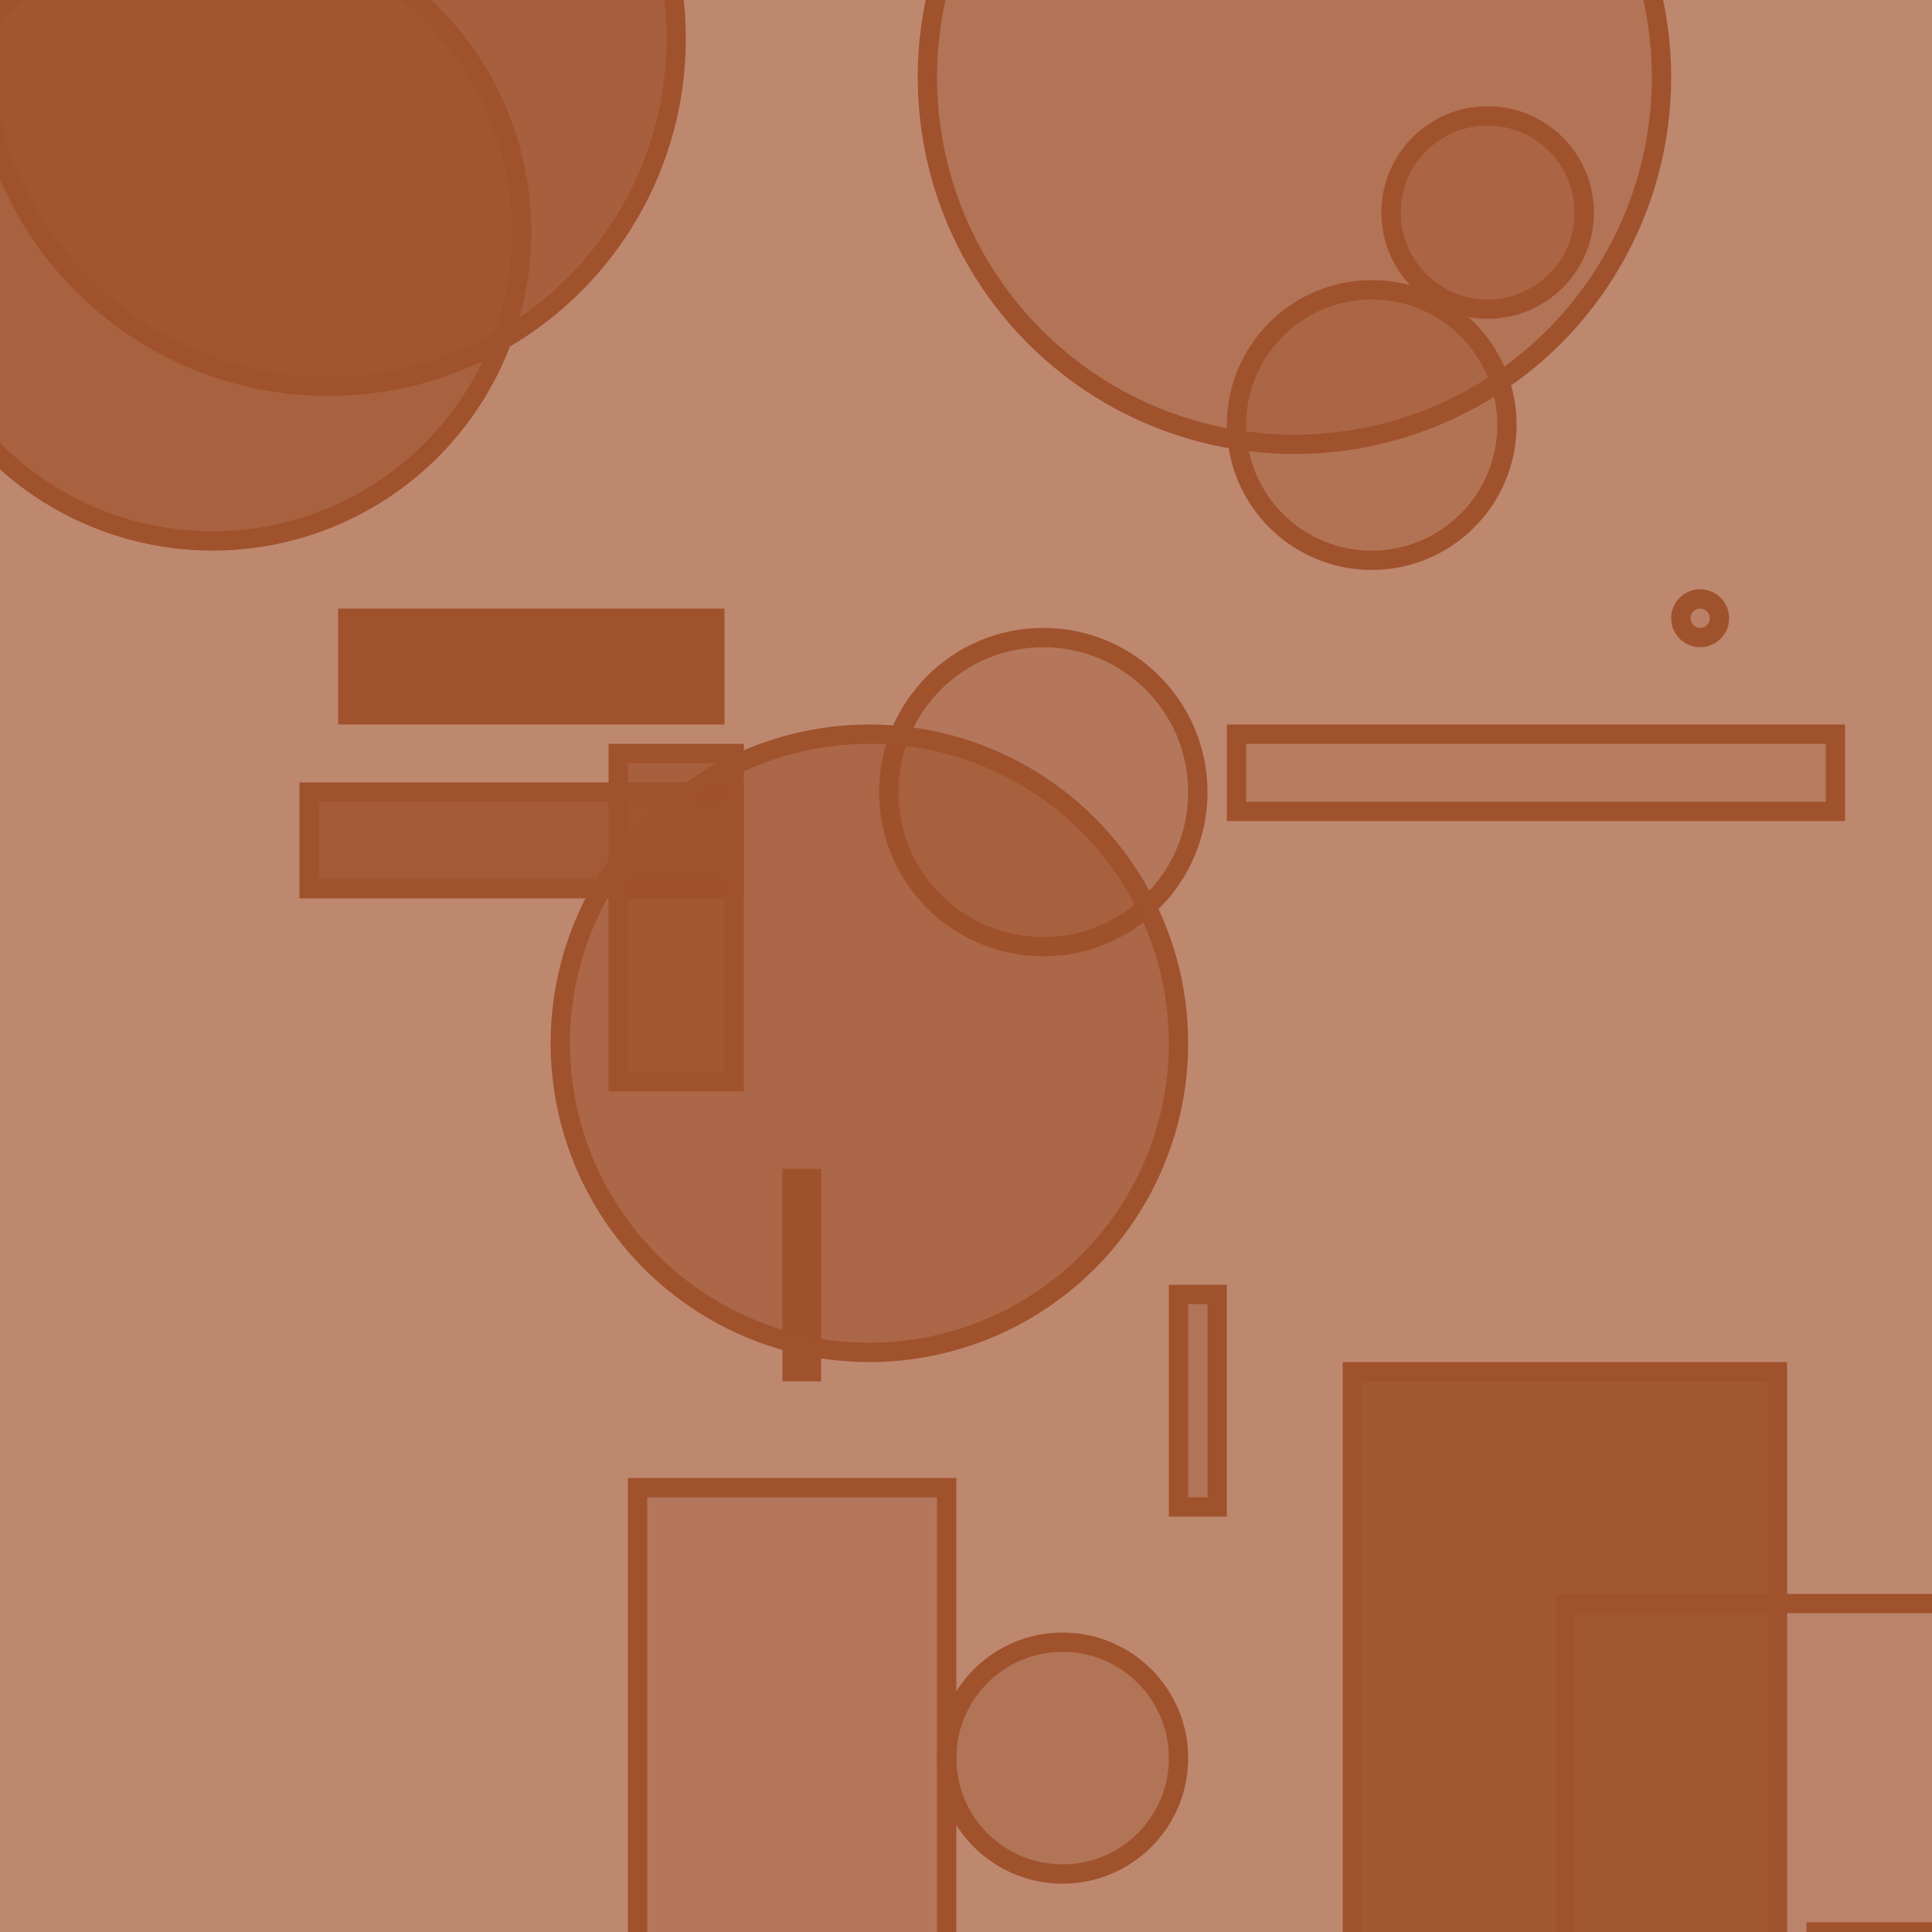<?xml version="1.0" encoding="UTF-8" ?>
<!DOCTYPE svg PUBLIC "-//W3C//DTD SVG 1.1//EN" "http://www.w3.org/Graphics/SVG/1.1/DTD/svg11.dtd">
<svg width="100" height="100" xmlns="http://www.w3.org/2000/svg" version="1.1">
  <rect x="0" y="0" width="100" height="100" fill="rgb(160, 82, 45)" fill-opacity="0.68"/>
  <rect x="41" y="61" width="1" height="10" stroke="rgb(160, 82, 45)" fill="rgb(160, 82, 45)" fill-opacity="0.96"/>
  <rect x="64" y="38" width="31" height="4" stroke="rgb(160, 82, 45)" fill="rgb(160, 82, 45)" fill-opacity="0.22"/>
  <rect x="82" y="93" width="0" height="36" stroke="rgb(160, 82, 45)" fill="rgb(160, 82, 45)" fill-opacity="0.66"/>
  <circle cx="88" cy="32" r="1" stroke="rgb(160, 82, 45)" fill="rgb(160, 82, 45)" fill-opacity="0.14"/>
  <circle cx="77" cy="11" r="5" stroke="rgb(160, 82, 45)" fill="rgb(160, 82, 45)" fill-opacity="0.43"/>
  <circle cx="11" cy="12" r="16" stroke="rgb(160, 82, 45)" fill="rgb(160, 82, 45)" fill-opacity="0.7"/>
  <circle cx="55" cy="91" r="6" stroke="rgb(160, 82, 45)" fill="rgb(160, 82, 45)" fill-opacity="0.36"/>
  <circle cx="71" cy="22" r="7" stroke="rgb(160, 82, 45)" fill="rgb(160, 82, 45)" fill-opacity="0.39"/>
  <rect x="18" y="32" width="19" height="5" stroke="rgb(160, 82, 45)" fill="rgb(160, 82, 45)" fill-opacity="1.0"/>
  <rect x="33" y="77" width="16" height="40" stroke="rgb(160, 82, 45)" fill="rgb(160, 82, 45)" fill-opacity="0.31"/>
  <rect x="16" y="41" width="22" height="5" stroke="rgb(160, 82, 45)" fill="rgb(160, 82, 45)" fill-opacity="0.84"/>
  <rect x="70" y="71" width="22" height="40" stroke="rgb(160, 82, 45)" fill="rgb(160, 82, 45)" fill-opacity="0.89"/>
  <circle cx="54" cy="41" r="8" stroke="rgb(160, 82, 45)" fill="rgb(160, 82, 45)" fill-opacity="0.31"/>
  <circle cx="45" cy="54" r="16" stroke="rgb(160, 82, 45)" fill="rgb(160, 82, 45)" fill-opacity="0.59"/>
  <circle cx="67" cy="4" r="19" stroke="rgb(160, 82, 45)" fill="rgb(160, 82, 45)" fill-opacity="0.38"/>
  <rect x="61" y="67" width="2" height="11" stroke="rgb(160, 82, 45)" fill="rgb(160, 82, 45)" fill-opacity="0.36"/>
  <rect x="81" y="83" width="27" height="31" stroke="rgb(160, 82, 45)" fill="rgb(160, 82, 45)" fill-opacity="0.09"/>
  <rect x="94" y="100" width="28" height="4" stroke="rgb(160, 82, 45)" fill="rgb(160, 82, 45)" fill-opacity="0.9"/>
  <circle cx="17" cy="2" r="18" stroke="rgb(160, 82, 45)" fill="rgb(160, 82, 45)" fill-opacity="0.76"/>
  <rect x="46" y="25" width="0" height="15" stroke="rgb(160, 82, 45)" fill="rgb(160, 82, 45)" fill-opacity="0.23"/>
  <rect x="32" y="39" width="6" height="17" stroke="rgb(160, 82, 45)" fill="rgb(160, 82, 45)" fill-opacity="0.75"/>
</svg>
